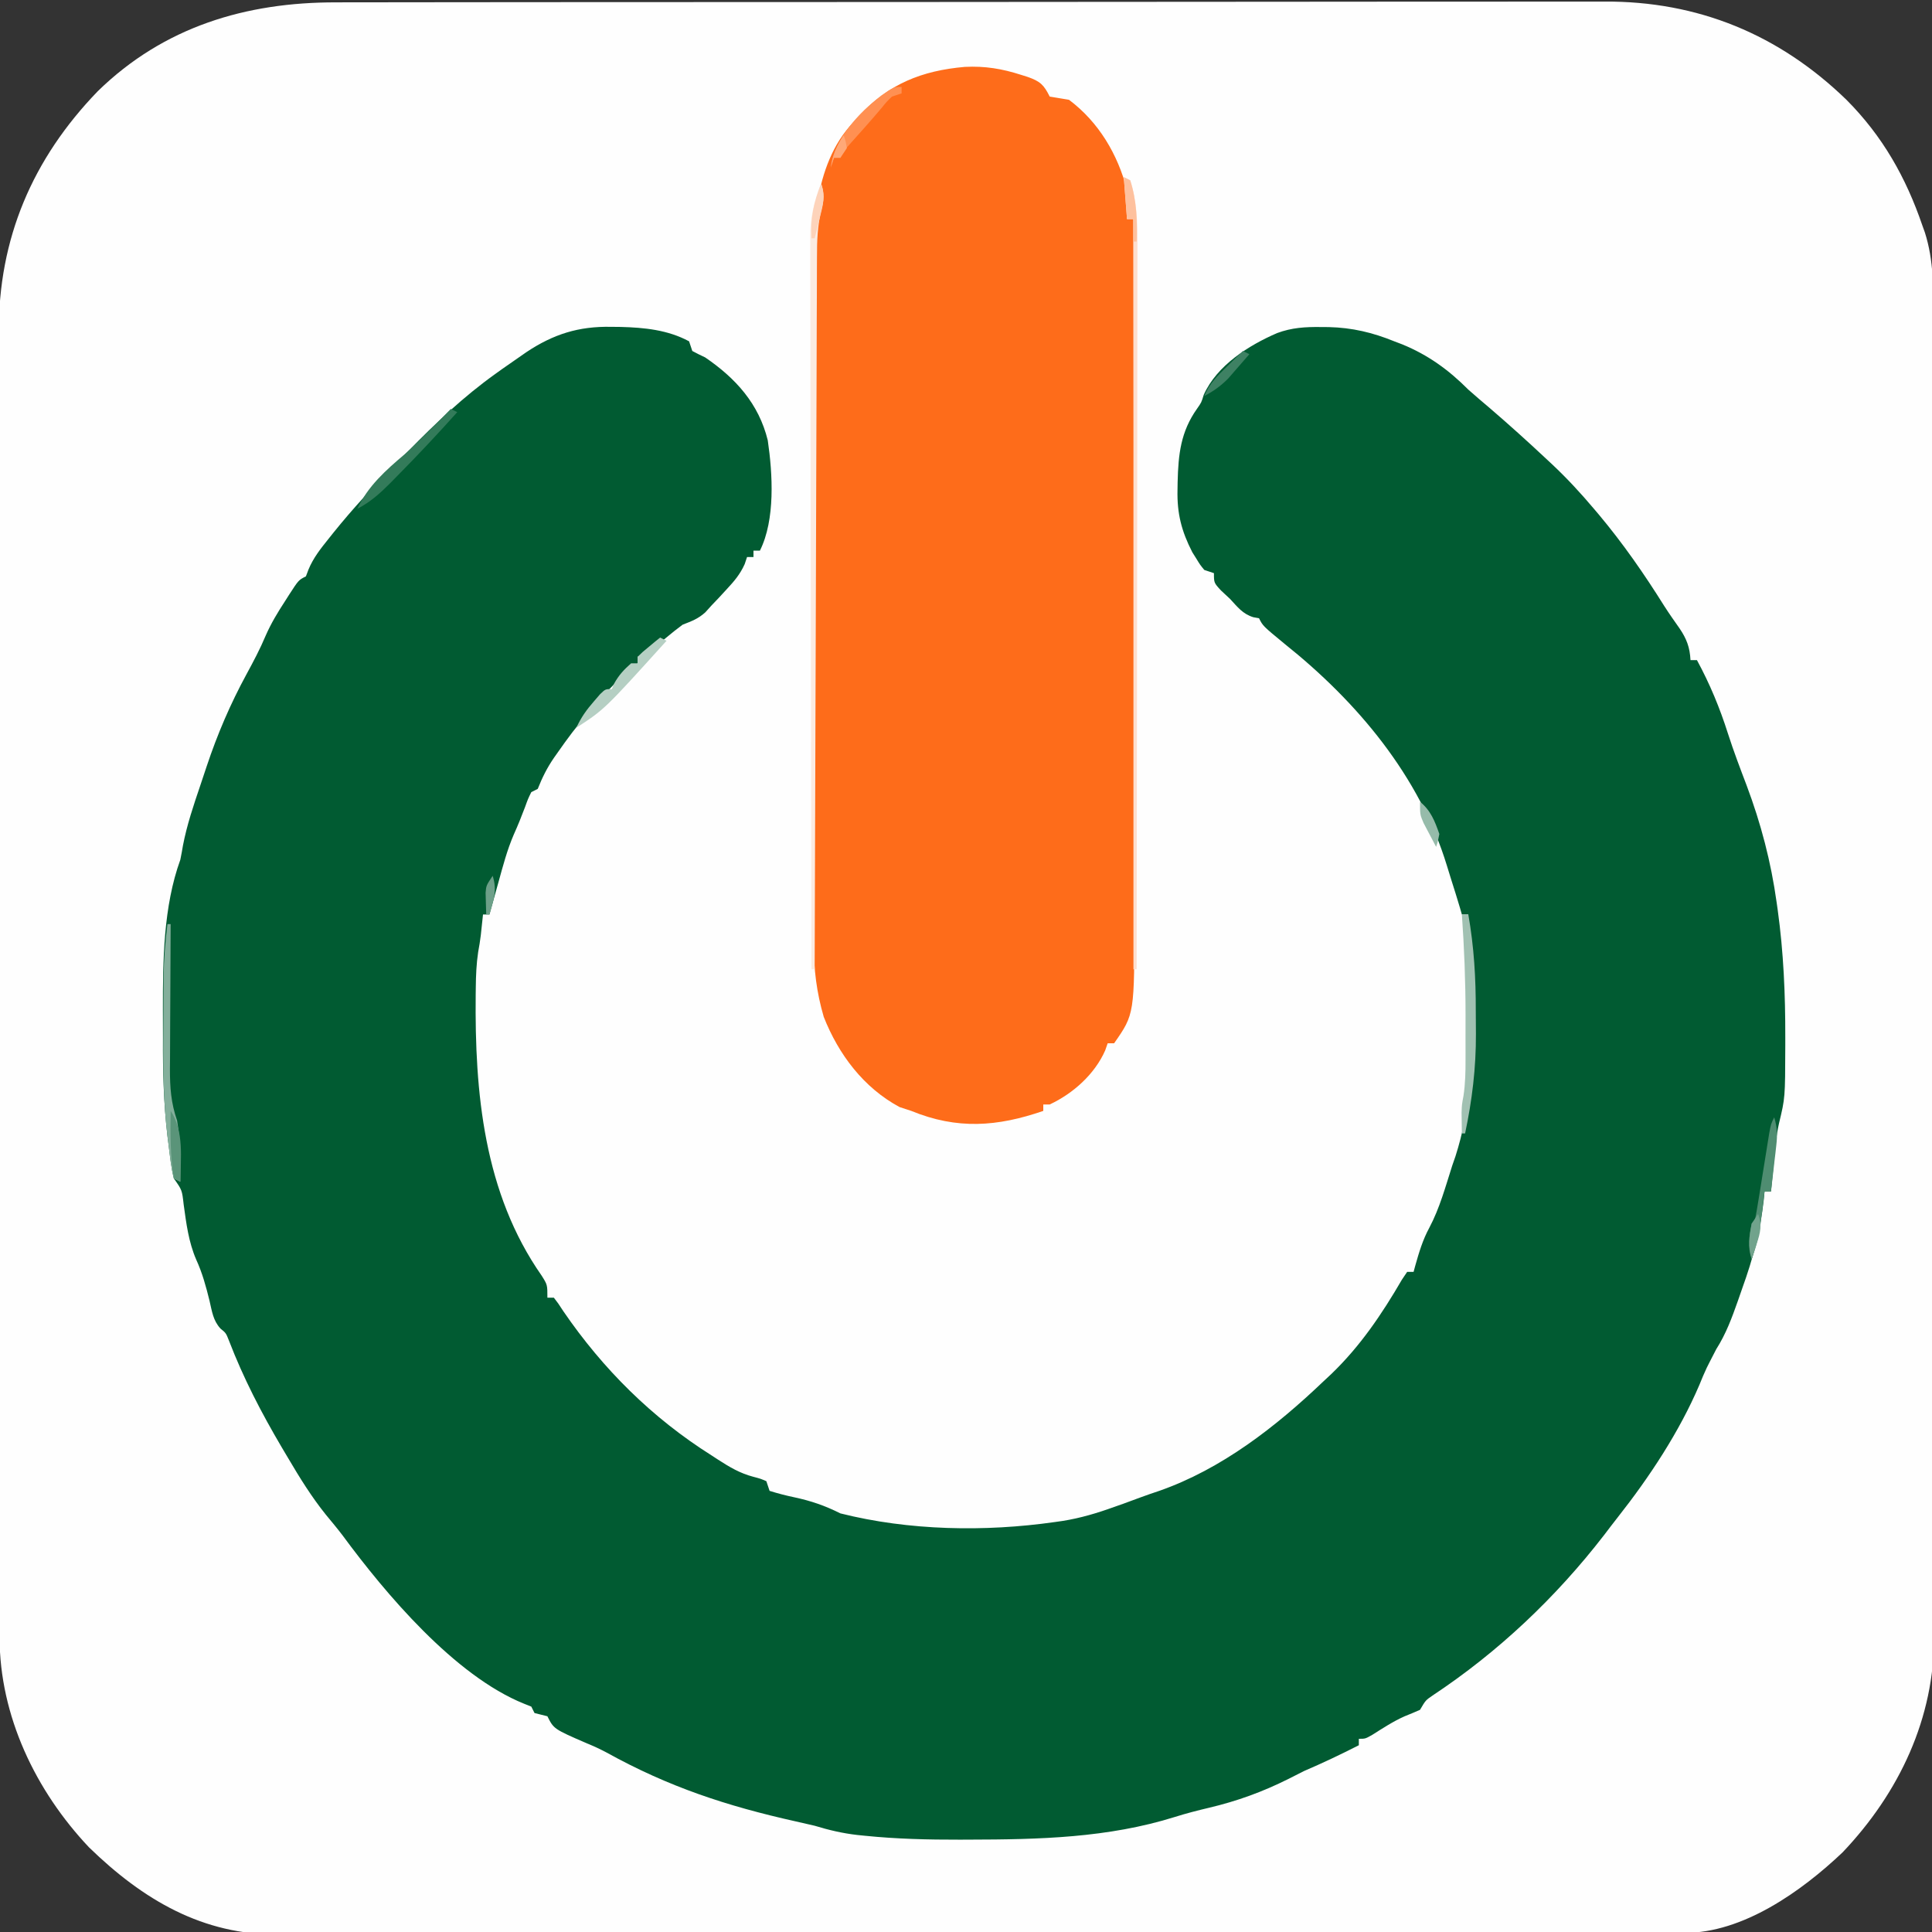 <?xml version="1.0" encoding="UTF-8"?>
<svg version="1.1" xmlns="http://www.w3.org/2000/svg" width="600" height="600">
<rect width="100%" height="100%" fill="#333333" stroke="none"/>
<path d="M0 0 C1.758 -0.004 3.516 -0.008 5.274 -0.014 C10.083 -0.026 14.892 -0.026 19.7 -0.023 C24.896 -0.023 30.091 -0.034 35.286 -0.043 C45.457 -0.06 55.627 -0.066 65.798 -0.067 C74.069 -0.068 82.341 -0.072 90.612 -0.078 C114.085 -0.096 137.558 -0.105 161.031 -0.103 C162.928 -0.103 162.928 -0.103 164.863 -0.103 C166.129 -0.103 167.395 -0.103 168.699 -0.103 C189.208 -0.102 209.717 -0.121 230.225 -0.149 C251.305 -0.178 272.385 -0.192 293.464 -0.19 C305.29 -0.19 317.116 -0.195 328.942 -0.217 C339.013 -0.235 349.083 -0.239 359.154 -0.226 C364.286 -0.219 369.418 -0.219 374.551 -0.236 C379.261 -0.252 383.97 -0.249 388.68 -0.232 C390.373 -0.229 392.065 -0.232 393.758 -0.243 C422.838 -0.424 448.091 9.946 469.025 30.267 C480.207 41.485 487.481 54.334 492.588 69.267 C492.847 69.99 493.107 70.712 493.374 71.456 C496.2 80.321 496.013 89.11 495.982 98.301 C495.987 100.126 495.993 101.951 496.001 103.777 C496.017 108.772 496.015 113.767 496.009 118.762 C496.007 124.158 496.021 129.553 496.033 134.949 C496.054 145.512 496.059 156.075 496.057 166.638 C496.056 175.227 496.06 183.816 496.067 192.405 C496.069 194.881 496.071 197.357 496.073 199.833 C496.075 201.682 496.075 201.682 496.077 203.568 C496.095 226.869 496.094 250.17 496.088 273.471 C496.082 294.77 496.103 316.069 496.136 337.368 C496.17 359.255 496.185 381.141 496.18 403.028 C496.178 415.309 496.183 427.589 496.208 439.87 C496.229 450.327 496.233 460.783 496.214 471.239 C496.205 476.57 496.203 481.9 496.224 487.231 C496.243 492.12 496.238 497.008 496.216 501.897 C496.211 503.656 496.216 505.416 496.229 507.176 C496.414 532.788 485.405 556.028 467.838 574.517 C455.08 586.639 436.807 599.619 418.692 599.53 C417.911 599.534 417.13 599.538 416.326 599.543 C413.706 599.554 411.086 599.551 408.466 599.548 C406.57 599.553 404.674 599.56 402.778 599.566 C397.564 599.582 392.351 599.586 387.137 599.588 C381.515 599.591 375.893 599.606 370.271 599.62 C357.975 599.647 345.68 599.659 333.384 599.668 C325.705 599.673 318.026 599.682 310.347 599.691 C289.082 599.715 267.816 599.736 246.551 599.743 C245.177 599.743 243.802 599.743 242.427 599.744 C241.049 599.744 239.671 599.745 238.293 599.745 C235.528 599.746 232.763 599.747 229.999 599.748 C229.313 599.748 228.628 599.748 227.921 599.749 C205.707 599.756 183.493 599.788 161.278 599.834 C137.779 599.884 114.279 599.911 90.779 599.913 C77.975 599.915 65.17 599.927 52.366 599.963 C41.46 599.994 30.555 600.004 19.649 599.987 C14.087 599.98 8.527 599.981 2.965 600.01 C-2.134 600.035 -7.232 600.033 -12.33 600.008 C-14.167 600.004 -16.005 600.011 -17.842 600.028 C-41.46 600.239 -59.992 589.276 -76.74 573.006 C-93.346 555.443 -104.52 532.185 -104.544 507.761 C-104.546 507.034 -104.548 506.308 -104.55 505.559 C-104.556 503.13 -104.554 500.701 -104.553 498.271 C-104.555 496.51 -104.558 494.748 -104.562 492.987 C-104.57 488.15 -104.572 483.313 -104.572 478.476 C-104.574 473.257 -104.582 468.039 -104.588 462.821 C-104.602 451.412 -104.608 440.002 -104.612 428.593 C-104.615 421.467 -104.619 414.341 -104.624 407.215 C-104.636 387.478 -104.646 367.742 -104.65 348.005 C-104.65 346.742 -104.65 345.479 -104.65 344.178 C-104.651 342.912 -104.651 341.646 -104.651 340.342 C-104.652 337.777 -104.652 335.212 -104.652 332.647 C-104.653 331.375 -104.653 330.102 -104.653 328.791 C-104.657 308.18 -104.675 287.568 -104.698 266.956 C-104.722 245.786 -104.734 224.616 -104.735 203.446 C-104.736 191.563 -104.742 179.68 -104.76 167.798 C-104.775 157.678 -104.781 147.559 -104.772 137.439 C-104.768 132.279 -104.769 127.119 -104.783 121.959 C-104.796 117.228 -104.795 112.497 -104.783 107.767 C-104.781 106.062 -104.784 104.357 -104.793 102.653 C-104.933 73.374 -94.335 48.591 -74.037 27.58 C-53.528 7.577 -28.056 -0.057 0 0 Z " fill="#FEFEFE" transform="translate(104.412,0.733)"/>
<path d="M0 0 C0.955 0.01 1.911 0.02 2.895 0.03 C10.273 0.223 17.573 0.937 24.188 4.5 C24.517 5.49 24.848 6.48 25.188 7.5 C26.496 8.215 27.836 8.872 29.188 9.5 C38.671 15.978 45.83 23.858 48.625 35.25 C50.15 45.66 50.993 59.889 46.188 69.5 C45.528 69.5 44.867 69.5 44.188 69.5 C44.188 70.16 44.188 70.82 44.188 71.5 C43.528 71.5 42.867 71.5 42.188 71.5 C41.948 72.221 41.708 72.941 41.461 73.684 C40.002 76.909 38.22 78.975 35.812 81.562 C35.042 82.399 34.271 83.236 33.477 84.098 C32.721 84.89 31.966 85.683 31.188 86.5 C30.535 87.221 29.883 87.941 29.211 88.684 C26.957 90.707 24.992 91.407 22.188 92.5 C20.458 93.779 18.771 95.116 17.125 96.5 C14.244 98.915 11.633 100.972 8.188 102.5 C8.188 103.16 8.188 103.82 8.188 104.5 C6.902 105.727 6.902 105.727 5.125 107.125 C0.996 110.546 -2.361 114.413 -5.812 118.5 C-6.293 119.031 -6.774 119.562 -7.27 120.109 C-10.672 123.896 -13.644 127.958 -16.562 132.125 C-16.952 132.676 -17.341 133.226 -17.742 133.794 C-19.907 136.933 -21.411 139.971 -22.812 143.5 C-23.473 143.83 -24.133 144.16 -24.812 144.5 C-25.842 146.603 -25.842 146.603 -26.75 149.125 C-27.847 152.011 -28.966 154.839 -30.242 157.652 C-32.308 162.431 -33.614 167.429 -35 172.438 C-35.273 173.408 -35.545 174.378 -35.826 175.377 C-36.493 177.75 -37.155 180.124 -37.812 182.5 C-38.472 182.5 -39.133 182.5 -39.812 182.5 C-39.873 183.08 -39.934 183.66 -39.996 184.258 C-40.122 185.43 -40.122 185.43 -40.25 186.625 C-40.331 187.391 -40.412 188.156 -40.496 188.945 C-40.713 190.699 -40.991 192.447 -41.317 194.184 C-41.863 197.841 -42.01 201.428 -42.051 205.117 C-42.061 205.843 -42.07 206.569 -42.08 207.316 C-42.406 237.742 -39.582 268.972 -21.57 294.703 C-19.812 297.5 -19.812 297.5 -19.812 301.5 C-19.152 301.5 -18.492 301.5 -17.812 301.5 C-16.473 303.23 -16.473 303.23 -14.875 305.688 C-2.565 323.685 12.756 338.894 31.188 350.5 C31.873 350.947 32.558 351.395 33.264 351.856 C36.817 354.149 39.998 356.037 44.125 357.125 C46.402 357.727 46.402 357.727 48.188 358.5 C48.517 359.49 48.847 360.48 49.188 361.5 C51.773 362.311 54.233 362.948 56.875 363.5 C62.121 364.627 66.36 366.086 71.188 368.5 C92.502 373.869 116.067 374.28 137.75 371.188 C138.575 371.07 139.4 370.952 140.25 370.831 C145.785 369.943 150.924 368.409 156.188 366.5 C157.121 366.173 158.054 365.845 159.016 365.508 C160.767 364.87 162.515 364.224 164.262 363.574 C166.212 362.858 168.173 362.173 170.145 361.52 C189.566 354.753 206.471 341.55 221.188 327.5 C221.993 326.747 222.799 325.994 223.629 325.219 C232.593 316.613 239.35 306.608 245.559 295.922 C246.096 295.123 246.634 294.323 247.188 293.5 C247.847 293.5 248.507 293.5 249.188 293.5 C249.443 292.556 249.443 292.556 249.703 291.594 C250.867 287.481 252.018 283.578 254.062 279.812 C257.29 273.742 259.098 267.024 261.188 260.5 C261.69 259.052 261.69 259.052 262.203 257.574 C266.795 243.232 267.559 229.007 267.5 214.062 C267.497 213.24 267.495 212.417 267.492 211.57 C267.479 209.193 267.456 206.818 267.426 204.441 C267.418 203.73 267.411 203.018 267.403 202.284 C267.327 198.263 266.92 194.452 266.188 190.5 C266.076 187.822 266.141 185.183 266.188 182.5 C265.527 182.5 264.868 182.5 264.188 182.5 C263.98 181.782 263.772 181.064 263.559 180.324 C262.687 177.397 261.778 174.483 260.846 171.575 C260.404 170.183 259.973 168.788 259.553 167.39 C251.062 139.496 231.653 116.438 209.188 98.5 C202.387 92.899 202.387 92.899 201.188 90.5 C200.61 90.397 200.032 90.294 199.438 90.188 C196.117 89.173 194.532 87.016 192.188 84.5 C191.259 83.634 190.331 82.767 189.375 81.875 C187.188 79.5 187.188 79.5 187.188 76.5 C186.197 76.17 185.208 75.84 184.188 75.5 C182.906 73.934 182.906 73.934 181.688 71.938 C181.285 71.297 180.883 70.656 180.469 69.996 C177.118 63.469 175.701 57.973 175.875 50.625 C175.887 49.836 175.899 49.046 175.911 48.233 C176.12 39.6 176.858 32.57 181.969 25.387 C183.292 23.5 183.292 23.5 184.02 21.117 C188.097 11.981 198.012 5.732 206.82 1.934 C211.374 0.25 215.553 0.001 220.375 0.062 C221.619 0.072 221.619 0.072 222.888 0.081 C230.141 0.264 236.456 1.766 243.188 4.5 C244.005 4.812 244.822 5.124 245.664 5.445 C253.691 8.728 260.104 13.38 266.188 19.5 C268.405 21.476 270.674 23.39 272.938 25.312 C278.806 30.354 284.541 35.523 290.188 40.812 C290.881 41.457 291.574 42.102 292.288 42.767 C296.891 47.107 301.112 51.663 305.188 56.5 C305.681 57.082 306.174 57.663 306.682 58.262 C314.238 67.272 320.785 76.715 327.021 86.673 C328.547 89.063 330.178 91.372 331.812 93.688 C333.987 96.899 334.985 99.55 335.188 103.5 C335.848 103.5 336.507 103.5 337.188 103.5 C341.214 110.931 344.277 118.321 346.836 126.371 C348.567 131.771 350.586 137.065 352.601 142.364 C357.085 154.308 360.178 166.131 361.938 178.75 C362.099 179.886 362.099 179.886 362.264 181.044 C364.092 194.237 364.651 207.315 364.625 220.625 C364.625 221.5 364.625 222.376 364.625 223.277 C364.582 239.429 364.582 239.429 362.689 247.299 C361.765 251.354 361.458 255.492 361.062 259.625 C360.933 260.917 360.933 260.917 360.801 262.234 C360.592 264.322 360.389 266.411 360.188 268.5 C359.527 268.5 358.868 268.5 358.188 268.5 C358.1 269.407 358.013 270.315 357.924 271.25 C356.834 280.946 354.58 289.417 351.25 298.625 C350.802 299.911 350.354 301.198 349.908 302.484 C348.025 307.816 346.227 312.712 343.188 317.5 C342.503 318.783 341.835 320.074 341.188 321.375 C340.878 321.991 340.569 322.607 340.25 323.242 C339.431 324.982 338.684 326.755 337.969 328.539 C331.729 343.175 322.403 357.274 312.565 369.749 C311.141 371.559 309.749 373.392 308.355 375.227 C293.378 394.608 275.491 411.544 255.078 425.062 C252.929 426.534 252.929 426.534 251.188 429.5 C249.579 430.204 247.967 430.899 246.332 431.539 C242.801 433.121 239.594 435.235 236.324 437.293 C234.188 438.5 234.188 438.5 232.188 438.5 C232.188 439.16 232.188 439.82 232.188 440.5 C226.584 443.352 220.968 446.023 215.188 448.5 C213.58 449.305 211.976 450.118 210.375 450.938 C202.312 454.975 194.388 457.856 185.61 459.928 C182.068 460.766 178.577 461.661 175.105 462.758 C154.244 469.292 132.869 469.772 111.188 469.812 C109.764 469.818 109.764 469.818 108.312 469.824 C98.414 469.844 88.602 469.612 78.75 468.605 C77.987 468.528 77.224 468.451 76.438 468.371 C71.846 467.847 67.622 466.851 63.188 465.5 C61.255 465.039 59.319 464.595 57.379 464.168 C35.888 459.375 17.862 453.455 -1.422 442.77 C-3.427 441.705 -5.398 440.785 -7.5 439.938 C-17.837 435.452 -17.837 435.452 -19.812 431.5 C-20.473 431.335 -21.133 431.17 -21.812 431 C-22.473 430.835 -23.133 430.67 -23.812 430.5 C-24.142 429.84 -24.473 429.18 -24.812 428.5 C-25.913 428.063 -25.913 428.063 -27.035 427.617 C-48.609 418.939 -70.112 393.401 -83.441 375.3 C-85.116 373.102 -86.885 370.99 -88.645 368.859 C-93.106 363.301 -96.762 357.384 -100.375 351.25 C-101.029 350.148 -101.683 349.047 -102.357 347.911 C-108.645 337.235 -114.22 326.51 -118.672 314.926 C-119.629 312.491 -119.629 312.491 -121.332 311.109 C-123.654 308.585 -123.968 305.738 -124.75 302.438 C-125.83 298.03 -126.98 293.825 -128.875 289.688 C-131.249 284.203 -131.961 278.448 -132.774 272.567 C-133.277 268.077 -133.277 268.077 -135.812 264.5 C-136.653 261.173 -136.986 257.746 -137.414 254.344 C-137.545 253.316 -137.675 252.288 -137.81 251.229 C-139.001 241.129 -139.269 231.11 -139.204 220.948 C-139.187 218 -139.204 215.053 -139.223 212.105 C-139.239 196.754 -139.092 180.081 -133.812 165.5 C-133.51 164.028 -133.235 162.55 -132.992 161.066 C-131.765 154.677 -129.692 148.573 -127.609 142.423 C-126.938 140.44 -126.279 138.454 -125.621 136.467 C-122.273 126.435 -118.29 117.157 -113.25 107.875 C-111.115 103.941 -109.051 100.07 -107.32 95.938 C-105.621 92.063 -103.558 88.657 -101.25 85.125 C-100.652 84.183 -100.652 84.183 -100.041 83.223 C-97.069 78.628 -97.069 78.628 -94.812 77.5 C-94.544 76.791 -94.276 76.082 -94 75.352 C-92.491 71.729 -90.251 68.905 -87.812 65.875 C-87.327 65.265 -86.842 64.654 -86.341 64.026 C-80.253 56.449 -73.695 49.362 -66.812 42.5 C-65.573 41.228 -64.335 39.954 -63.098 38.68 C-54.495 29.876 -45.837 21.659 -35.812 14.5 C-35.186 14.05 -34.559 13.6 -33.913 13.137 C-31.975 11.76 -30.023 10.406 -28.062 9.062 C-27.485 8.661 -26.907 8.26 -26.312 7.846 C-17.934 2.267 -10.064 -0.201 0 0 Z " fill="#015B32" transform="translate(189.812,101.5)"/>
<path d="M0 0 C6.252 -0.31 11.573 0.576 17.48 2.48 C18.132 2.685 18.784 2.889 19.455 3.1 C23.459 4.502 24.527 5.574 26.355 9.23 C28.353 9.579 30.353 9.911 32.355 10.23 C41.587 17.158 47.496 27.169 50.355 38.23 C50.637 41.327 50.56 44.114 50.355 47.23 C51.015 47.23 51.675 47.23 52.355 47.23 C52.401 77.074 52.437 106.918 52.458 136.762 C52.46 140.29 52.463 143.818 52.465 147.346 C52.466 148.049 52.466 148.751 52.467 149.475 C52.476 160.828 52.491 172.181 52.51 183.534 C52.529 195.194 52.539 206.855 52.544 218.516 C52.546 225.06 52.552 231.605 52.567 238.15 C52.581 244.316 52.585 250.483 52.582 256.649 C52.582 258.906 52.586 261.163 52.594 263.42 C52.694 294.146 52.694 294.146 46.355 303.23 C45.695 303.23 45.035 303.23 44.355 303.23 C44.1 303.963 43.845 304.695 43.582 305.449 C40.325 312.834 33.619 318.837 26.355 322.23 C25.695 322.23 25.035 322.23 24.355 322.23 C24.355 322.89 24.355 323.55 24.355 324.23 C10.091 329.154 -2.386 330.081 -16.645 324.23 C-17.841 323.839 -19.037 323.447 -20.27 323.043 C-31.446 317.041 -39.229 306.678 -43.82 295.043 C-46.037 287.481 -46.941 280.192 -46.919 272.33 C-46.924 271.386 -46.929 270.441 -46.935 269.468 C-46.949 266.331 -46.95 263.193 -46.951 260.056 C-46.959 257.794 -46.967 255.533 -46.976 253.272 C-46.998 247.145 -47.007 241.018 -47.012 234.892 C-47.016 231.054 -47.022 227.217 -47.029 223.38 C-47.048 212.724 -47.065 202.067 -47.068 191.411 C-47.068 190.73 -47.068 190.05 -47.068 189.348 C-47.069 187.969 -47.069 186.59 -47.07 185.211 C-47.07 184.526 -47.07 183.842 -47.07 183.136 C-47.07 182.451 -47.07 181.765 -47.071 181.059 C-47.074 169.981 -47.101 158.904 -47.139 147.826 C-47.177 136.41 -47.196 124.994 -47.196 113.578 C-47.197 107.186 -47.206 100.794 -47.234 94.402 C-47.261 88.377 -47.263 82.352 -47.247 76.327 C-47.245 74.134 -47.251 71.94 -47.267 69.747 C-47.387 52.371 -47.404 30.567 -34.645 17.23 C-34.088 16.595 -33.531 15.959 -32.957 15.305 C-23.675 5.271 -13.324 1.161 0 0 Z " fill="#FE6C1A" transform="translate(299.645,20.77)"/>
<path d="M0 0 C0.99 0.495 0.99 0.495 2 1 C4.113 7.528 4.285 14.327 4.241 21.124 C4.242 22.092 4.244 23.06 4.246 24.058 C4.249 27.275 4.238 30.491 4.227 33.708 C4.226 36.024 4.227 38.341 4.228 40.658 C4.229 46.928 4.217 53.197 4.203 59.467 C4.19 66.027 4.189 72.587 4.187 79.146 C4.182 90.15 4.169 101.154 4.151 112.157 C4.132 123.487 4.118 134.817 4.11 146.146 C4.109 146.846 4.109 147.545 4.108 148.266 C4.106 151.774 4.103 155.283 4.101 158.791 C4.08 187.861 4.045 216.93 4 246 C3.67 246 3.34 246 3 246 C3 169.11 3 92.22 3 13 C2.34 13 1.68 13 1 13 C0.67 8.71 0.34 4.42 0 0 Z " fill="#FEDFCE" transform="translate(349,55)"/>
<path d="M0 0 C0.995 3.109 0.95 5.007 0.08 8.134 C-1.123 13.094 -1.29 17.765 -1.278 22.852 C-1.284 23.803 -1.29 24.754 -1.296 25.734 C-1.313 28.898 -1.316 32.062 -1.319 35.227 C-1.328 37.504 -1.338 39.781 -1.349 42.058 C-1.377 48.225 -1.392 54.392 -1.405 60.558 C-1.42 67.008 -1.447 73.459 -1.473 79.909 C-1.514 90.73 -1.549 101.551 -1.578 112.373 C-1.608 123.515 -1.643 134.658 -1.683 145.801 C-1.685 146.488 -1.688 147.176 -1.69 147.884 C-1.702 151.334 -1.715 154.784 -1.727 158.234 C-1.831 186.823 -1.92 215.411 -2 244 C-2.33 244 -2.66 244 -3 244 C-3.068 214.216 -3.122 184.431 -3.153 154.647 C-3.157 151.128 -3.161 147.61 -3.165 144.092 C-3.166 143.391 -3.166 142.691 -3.167 141.969 C-3.18 130.636 -3.204 119.303 -3.231 107.97 C-3.26 96.337 -3.276 84.703 -3.282 73.07 C-3.286 66.537 -3.295 60.005 -3.317 53.473 C-3.338 47.322 -3.344 41.172 -3.339 35.022 C-3.34 32.767 -3.346 30.511 -3.358 28.256 C-3.373 25.172 -3.369 22.088 -3.361 19.004 C-3.37 18.116 -3.378 17.227 -3.387 16.312 C-3.345 10.388 -2.189 5.501 0 0 Z " fill="#FBEBE1" transform="translate(255,57)"/>
<path d="M0 0 C0.66 0 1.32 0 2 0 C3.771 10.042 4.344 19.758 4.316 29.93 C4.313 32.3 4.336 34.668 4.361 37.037 C4.403 47.652 3.188 57.619 1 68 C0.67 68 0.34 68 0 68 C-0.027 66.625 -0.047 65.25 -0.062 63.875 C-0.074 63.109 -0.086 62.344 -0.098 61.555 C0 59 0 59 0.498 56.332 C1.063 52.581 1.144 48.919 1.133 45.137 C1.134 44.386 1.135 43.636 1.136 42.863 C1.136 41.276 1.135 39.688 1.13 38.1 C1.125 35.733 1.13 33.366 1.137 30.998 C1.141 20.632 0.724 10.34 0 0 Z " fill="#A1C1B2" transform="translate(454,284)"/>
<path d="M0 0 C0.33 0 0.66 0 1 0 C0.996 0.661 0.991 1.322 0.987 2.003 C0.942 8.898 0.912 15.792 0.89 22.687 C0.88 25.258 0.866 27.829 0.849 30.401 C0.825 34.102 0.813 37.803 0.805 41.504 C0.794 42.649 0.784 43.794 0.773 44.974 C0.773 50.753 1.101 55.54 3 61 C4.06 67.358 4.106 73.563 4 80 C3.34 79.67 2.68 79.34 2 79 C1.113 75.728 0.813 72.321 0.391 68.961 C0.26 67.932 0.129 66.902 -0.007 65.842 C-1.225 55.447 -1.389 45.133 -1.281 34.679 C-1.25 31.577 -1.24 28.477 -1.234 25.375 C-1.225 23.367 -1.215 21.359 -1.203 19.352 C-1.199 18.442 -1.195 17.533 -1.19 16.596 C-1.128 10.997 -0.703 5.556 0 0 Z " fill="#83AF9B" transform="translate(52,287)"/>
<path d="M0 0 C0.66 0.33 1.32 0.66 2 1 C-4.133 7.847 -10.407 14.531 -16.875 21.062 C-17.505 21.705 -18.135 22.348 -18.783 23.01 C-21.98 26.213 -24.94 28.893 -29 31 C-25.813 24.022 -20.099 18.954 -14.332 14.074 C-9.329 9.624 -4.697 4.768 0 0 Z " fill="#337B5A" transform="translate(140,127)"/>
<path d="M0 0 C0.66 0.33 1.32 0.66 2 1 C-17.237 22.285 -17.237 22.285 -26 28 C-24.564 24.813 -22.797 22.378 -20.5 19.75 C-19.892 19.044 -19.283 18.337 -18.656 17.609 C-17 16 -17 16 -15 16 C-14.752 15.422 -14.505 14.845 -14.25 14.25 C-12.817 11.671 -11.216 9.939 -9 8 C-8.34 8 -7.68 8 -7 8 C-7 7.34 -7 6.68 -7 6 C-5.469 4.492 -5.469 4.492 -3.5 2.875 C-2.85 2.336 -2.201 1.797 -1.531 1.242 C-1.026 0.832 -0.521 0.422 0 0 Z " fill="#B5CFC3" transform="translate(205,198)"/>
<path d="M0 0 C0.923 3.039 1.022 5.4 0.66 8.547 C0.567 9.391 0.473 10.236 0.377 11.105 C0.221 12.415 0.221 12.415 0.062 13.75 C-0.087 15.082 -0.087 15.082 -0.24 16.441 C-0.487 18.628 -0.741 20.814 -1 23 C-1.66 23 -2.32 23 -3 23 C-3.121 24.013 -3.242 25.026 -3.367 26.07 C-3.536 27.422 -3.705 28.773 -3.875 30.125 C-3.954 30.79 -4.032 31.455 -4.113 32.141 C-4.644 36.304 -5.542 40.067 -7 44 C-8.375 40.18 -7.741 36.925 -7 33 C-6.505 32.505 -6.505 32.505 -6 32 C-5.57 29.812 -5.195 27.612 -4.844 25.41 C-4.737 24.75 -4.629 24.091 -4.519 23.411 C-4.175 21.295 -3.837 19.179 -3.5 17.062 C-3.163 14.95 -2.824 12.837 -2.481 10.725 C-2.17 8.805 -1.863 6.885 -1.557 4.965 C-1 2 -1 2 0 0 Z " fill="#4F8D71" transform="translate(551,347)"/>
<path d="M0 0 C0 0.66 0 1.32 0 2 C-0.99 2.33 -1.98 2.66 -3 3 C-4.614 4.554 -4.614 4.554 -6.188 6.5 C-9.522 10.439 -12.941 14.286 -16.398 18.117 C-18.057 19.915 -18.057 19.915 -19 22 C-19.66 22 -20.32 22 -21 22 C-21.33 22.99 -21.66 23.98 -22 25 C-20.607 15.769 -13.48 8.239 -6.293 2.68 C-2.442 0 -2.442 0 0 0 Z " fill="#FF9052" transform="translate(280,27)"/>
<path d="M0 0 C4.183 6.275 3.121 14.702 3 22 C2.34 21.67 1.68 21.34 1 21 C-0.147 14.006 -0.108 7.073 0 0 Z " fill="#5A9479" transform="translate(53,345)"/>
<path d="M0 0 C0.66 0.33 1.32 0.66 2 1 C0.612 2.611 -0.785 4.214 -2.188 5.812 C-2.965 6.706 -3.742 7.599 -4.543 8.52 C-6.894 10.893 -9.068 12.432 -12 14 C-10.413 10.097 -7.866 7.665 -4.875 4.75 C-3.965 3.858 -3.055 2.966 -2.117 2.047 C-1.419 1.371 -0.72 0.696 0 0 Z " fill="#3E8163" transform="translate(386,109)"/>
<path d="M0 0 C0.99 0.495 0.99 0.495 2 1 C4.001 7.225 4.209 13.523 4 20 C3.67 20 3.34 20 3 20 C3 17.69 3 15.38 3 13 C2.34 13 1.68 13 1 13 C0.67 8.71 0.34 4.42 0 0 Z " fill="#FEC19E" transform="translate(349,55)"/>
<path d="M0 0 C1.447 3.872 0.544 6.823 -0.438 10.75 C-0.869 12.506 -0.869 12.506 -1.309 14.297 C-1.537 15.189 -1.765 16.081 -2 17 C-2.33 17 -2.66 17 -3 17 C-3.345 10.666 -2.293 5.897 0 0 Z " fill="#FDD3BA" transform="translate(255,57)"/>
<path d="M0 0 C3.332 2.697 4.604 6.021 6 10 C5.578 12.223 5.578 12.223 5 14 C4.157 12.422 3.326 10.837 2.5 9.25 C2.036 8.368 1.572 7.487 1.094 6.578 C0 4 0 4 0 0 Z " fill="#96BBAA" transform="translate(441,249)"/>
<path d="M0 0 C1.251 3.547 0.723 5.723 -0.438 9.25 C-0.725 10.142 -1.012 11.034 -1.309 11.953 C-1.537 12.629 -1.765 13.304 -2 14 C-3.154 10.051 -2.81 7.048 -2 3 C-1.34 2.01 -0.68 1.02 0 0 Z " fill="#71A38C" transform="translate(546,377)"/>
<path d="M0 0 C1.456 4.521 0.27 7.516 -1 12 C-1.33 12 -1.66 12 -2 12 C-2.054 10.563 -2.093 9.125 -2.125 7.688 C-2.148 6.887 -2.171 6.086 -2.195 5.262 C-2 3 -2 3 0 0 Z " fill="#6DA089" transform="translate(153,272)"/>
<path d="M0 0 C0.625 1.812 0.625 1.812 1 4 C0.01 5.485 0.01 5.485 -1 7 C-1.66 7 -2.32 7 -3 7 C-3.33 7.99 -3.66 8.98 -4 10 C-3.435 6.042 -2.191 3.334 0 0 Z " fill="#FFA877" transform="translate(262,42)"/>
</svg>
